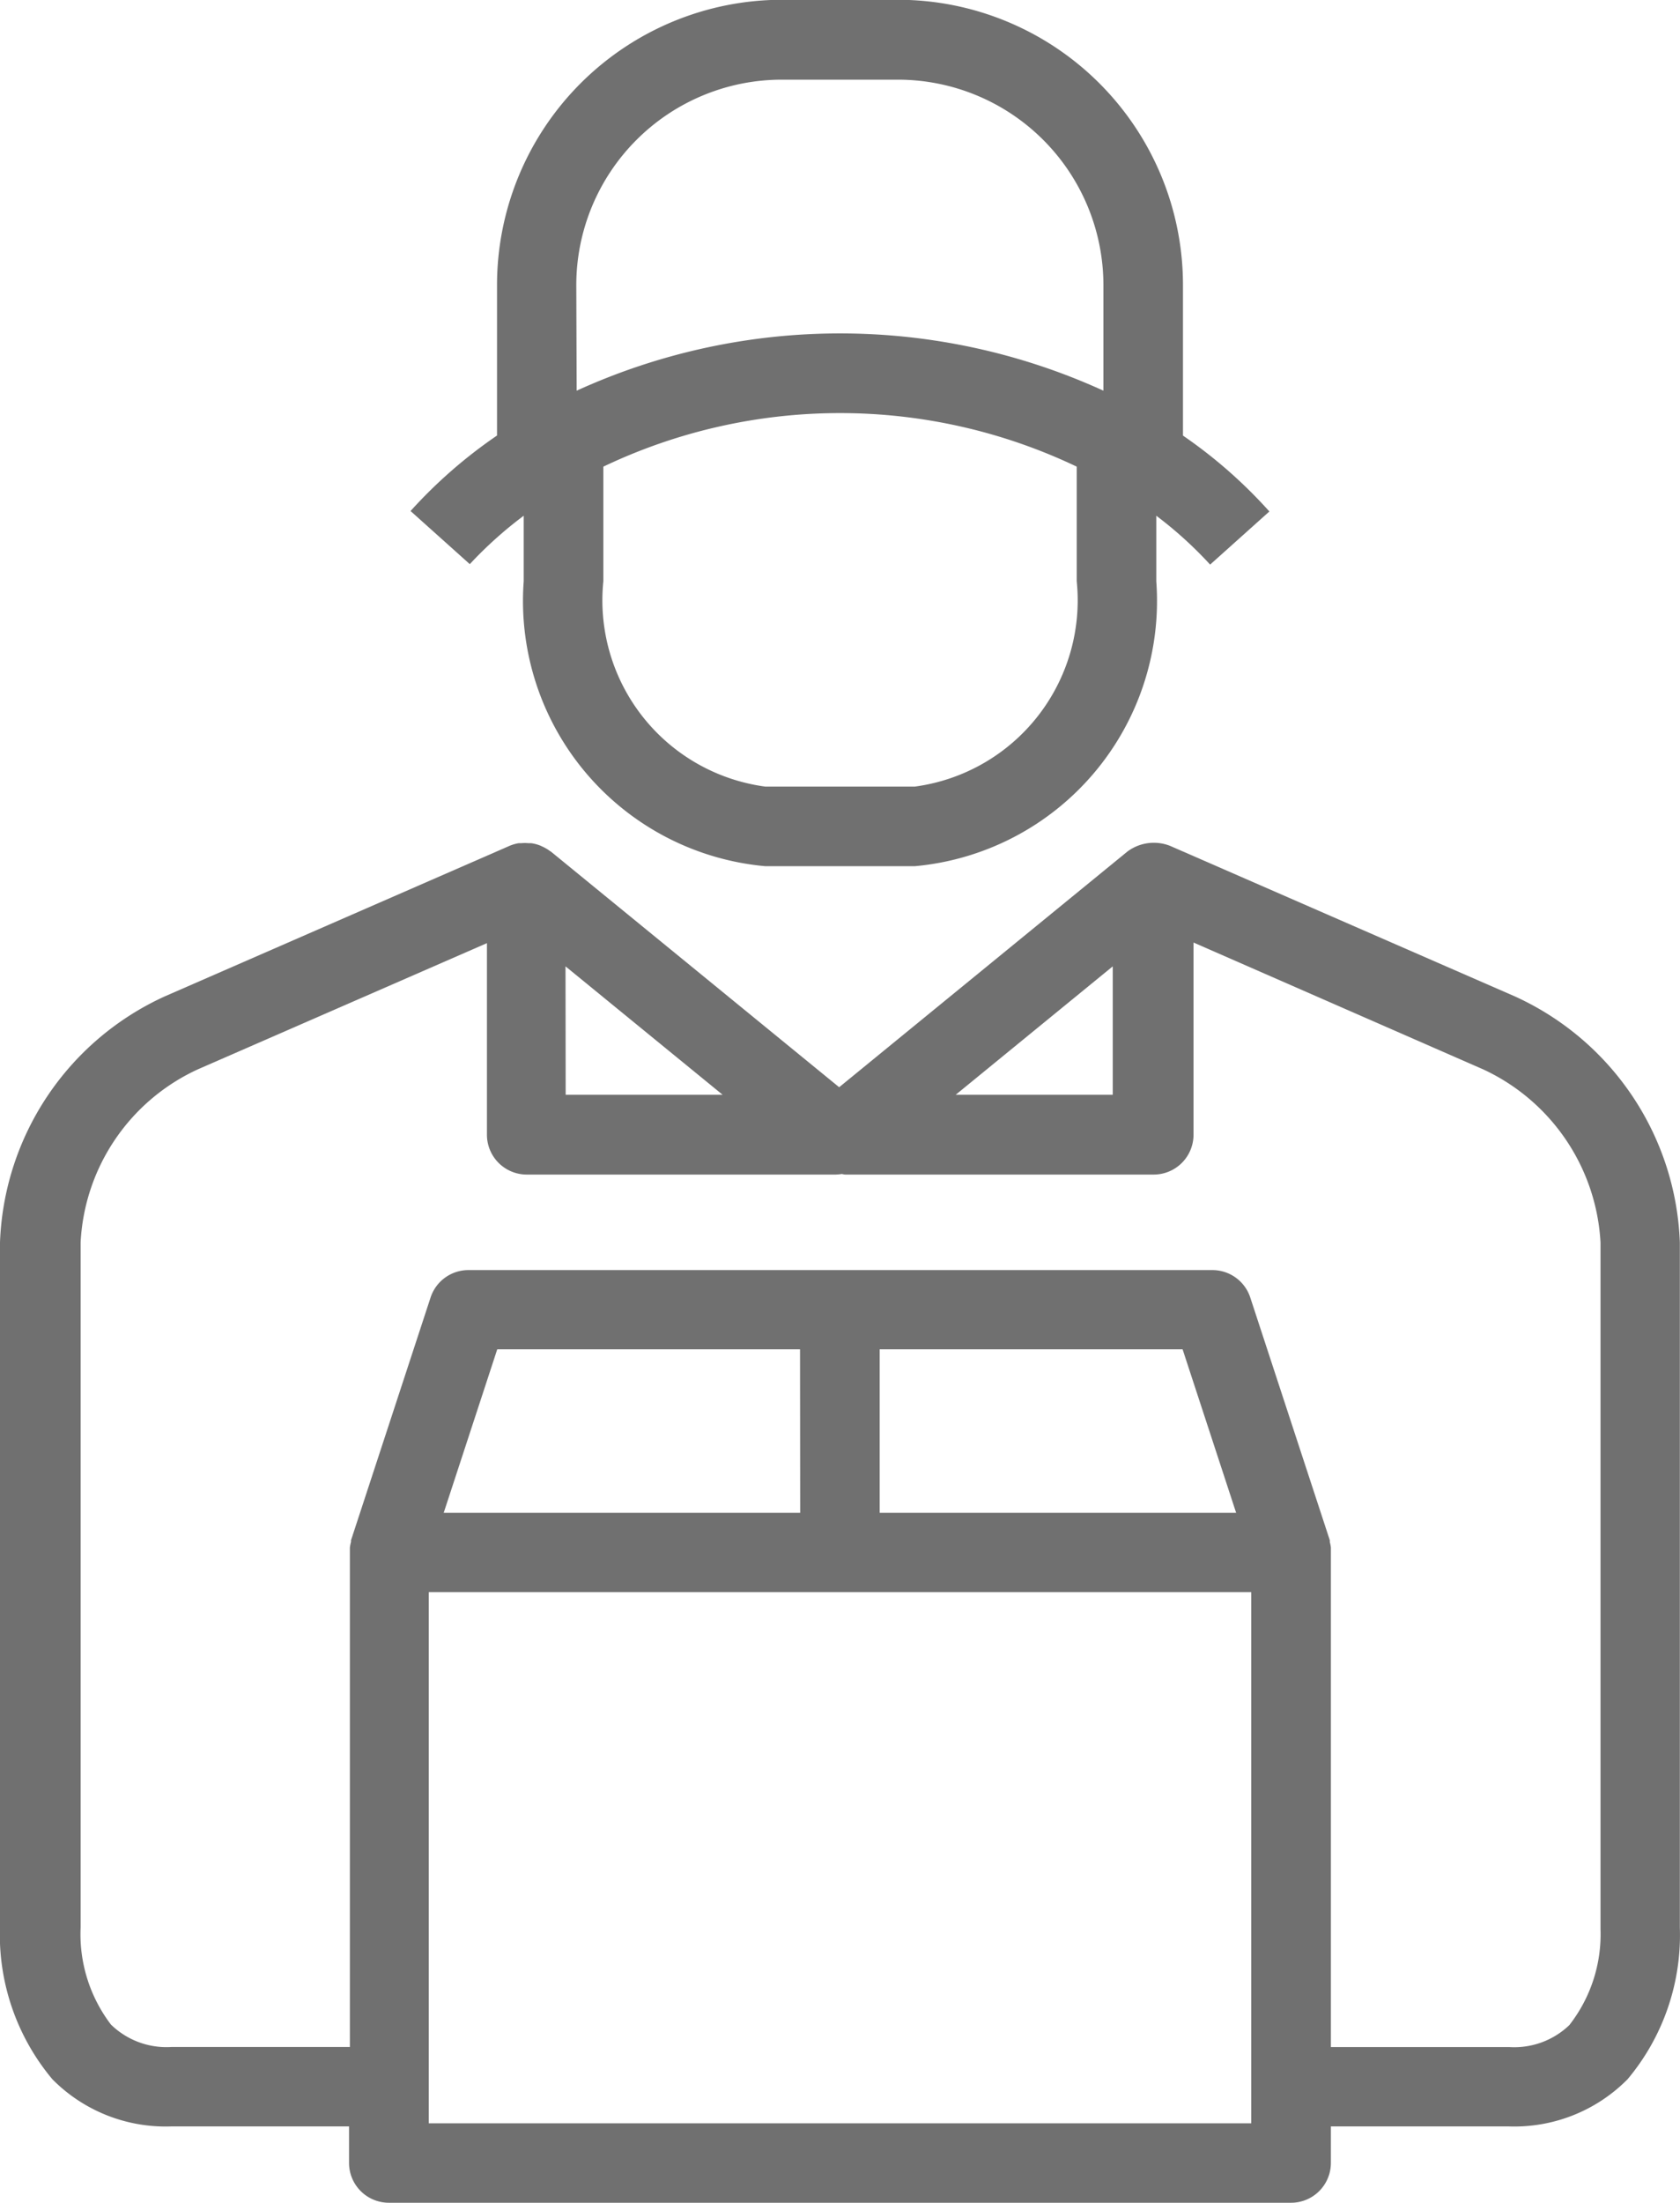<svg xmlns="http://www.w3.org/2000/svg" width="22.15" height="29.032" viewBox="0 0 22.15 29.032">
  <g id="noun_courier_2412228" transform="translate(-18.342 -8.503)">
    <path id="Path_1576" data-name="Path 1576" d="M40.49,54.549V45.519a3.713,3.713,0,0,0-2.173-3.241l-4.548-1.985a.584.584,0,0,0-.563.075l-3.8,3.106-3.8-3.105s-.011-.006-.016-.01a.529.529,0,0,0-.1-.058l-.021-.01a.506.506,0,0,0-.122-.033l-.035,0a.514.514,0,0,0-.1,0l-.033,0a.523.523,0,0,0-.117.034l-4.548,1.985a3.713,3.713,0,0,0-2.172,3.241v9.006a2.969,2.969,0,0,0,.691,2.025,2.1,2.1,0,0,0,1.561.621h2.35v.481a.525.525,0,0,0,.525.525H35.364a.525.525,0,0,0,.525-.525v-.481h2.35a2.1,2.1,0,0,0,1.561-.621A2.956,2.956,0,0,0,40.49,54.549ZM33.013,41.881v1.692H30.943Zm-7.215,0,2.071,1.692H25.8Zm8.136,5.047.706,2.155h-4.7V46.928Zm-5.042,2.155h-4.7l.706-2.155h3.992Zm5.947,8.046H23.995v-7H34.839Zm4.2-1.3a1.05,1.05,0,0,1-.8.295h-2.35V49.607c0-.008,0-.015,0-.022s0-.03,0-.045a.5.5,0,0,0-.014-.072c0-.007,0-.016,0-.023l-1.049-3.2a.525.525,0,0,0-.5-.361H24.519a.525.525,0,0,0-.5.361l-1.049,3.2c0,.007,0,.015,0,.022a.477.477,0,0,0-.015.075c0,.014,0,.028,0,.043s0,.015,0,.023v6.515h-2.35a1.05,1.05,0,0,1-.8-.295,1.964,1.964,0,0,1-.4-1.28v-9.03a2.658,2.658,0,0,1,1.544-2.279l3.813-1.664V44.1a.525.525,0,0,0,.525.525h4.074a.6.6,0,0,0,.076-.007c.016,0,.032.007.049.007h4.067a.525.525,0,0,0,.525-.525V41.567L37.9,43.24a2.676,2.676,0,0,1,1.544,2.279V54.57A1.942,1.942,0,0,1,39.038,55.828Z" transform="translate(0 -20.642)" fill="#707070"/>
    <path id="Path_1577" data-name="Path 1577" d="M35.307,15.3v.863a3.51,3.51,0,0,0,3.186,3.756h1.969a3.51,3.51,0,0,0,3.185-3.756V15.3a5.246,5.246,0,0,1,.71.644l.781-.7a6.358,6.358,0,0,0-1.139-1V12.26A3.761,3.761,0,0,0,40.243,8.5H38.711a3.761,3.761,0,0,0-3.756,3.756v1.987a6.383,6.383,0,0,0-1.14.995l.781.7A5.313,5.313,0,0,1,35.307,15.3Zm7.291.863a2.476,2.476,0,0,1-2.136,2.707H38.493a2.476,2.476,0,0,1-2.136-2.707v-1.51a7.252,7.252,0,0,1,6.241,0v1.509ZM36,12.26a2.71,2.71,0,0,1,2.707-2.707h1.532A2.71,2.71,0,0,1,42.95,12.26v1.392a8.365,8.365,0,0,0-6.945,0Z" transform="translate(-10.06)" fill="#707070"/>
  </g>
</svg>
